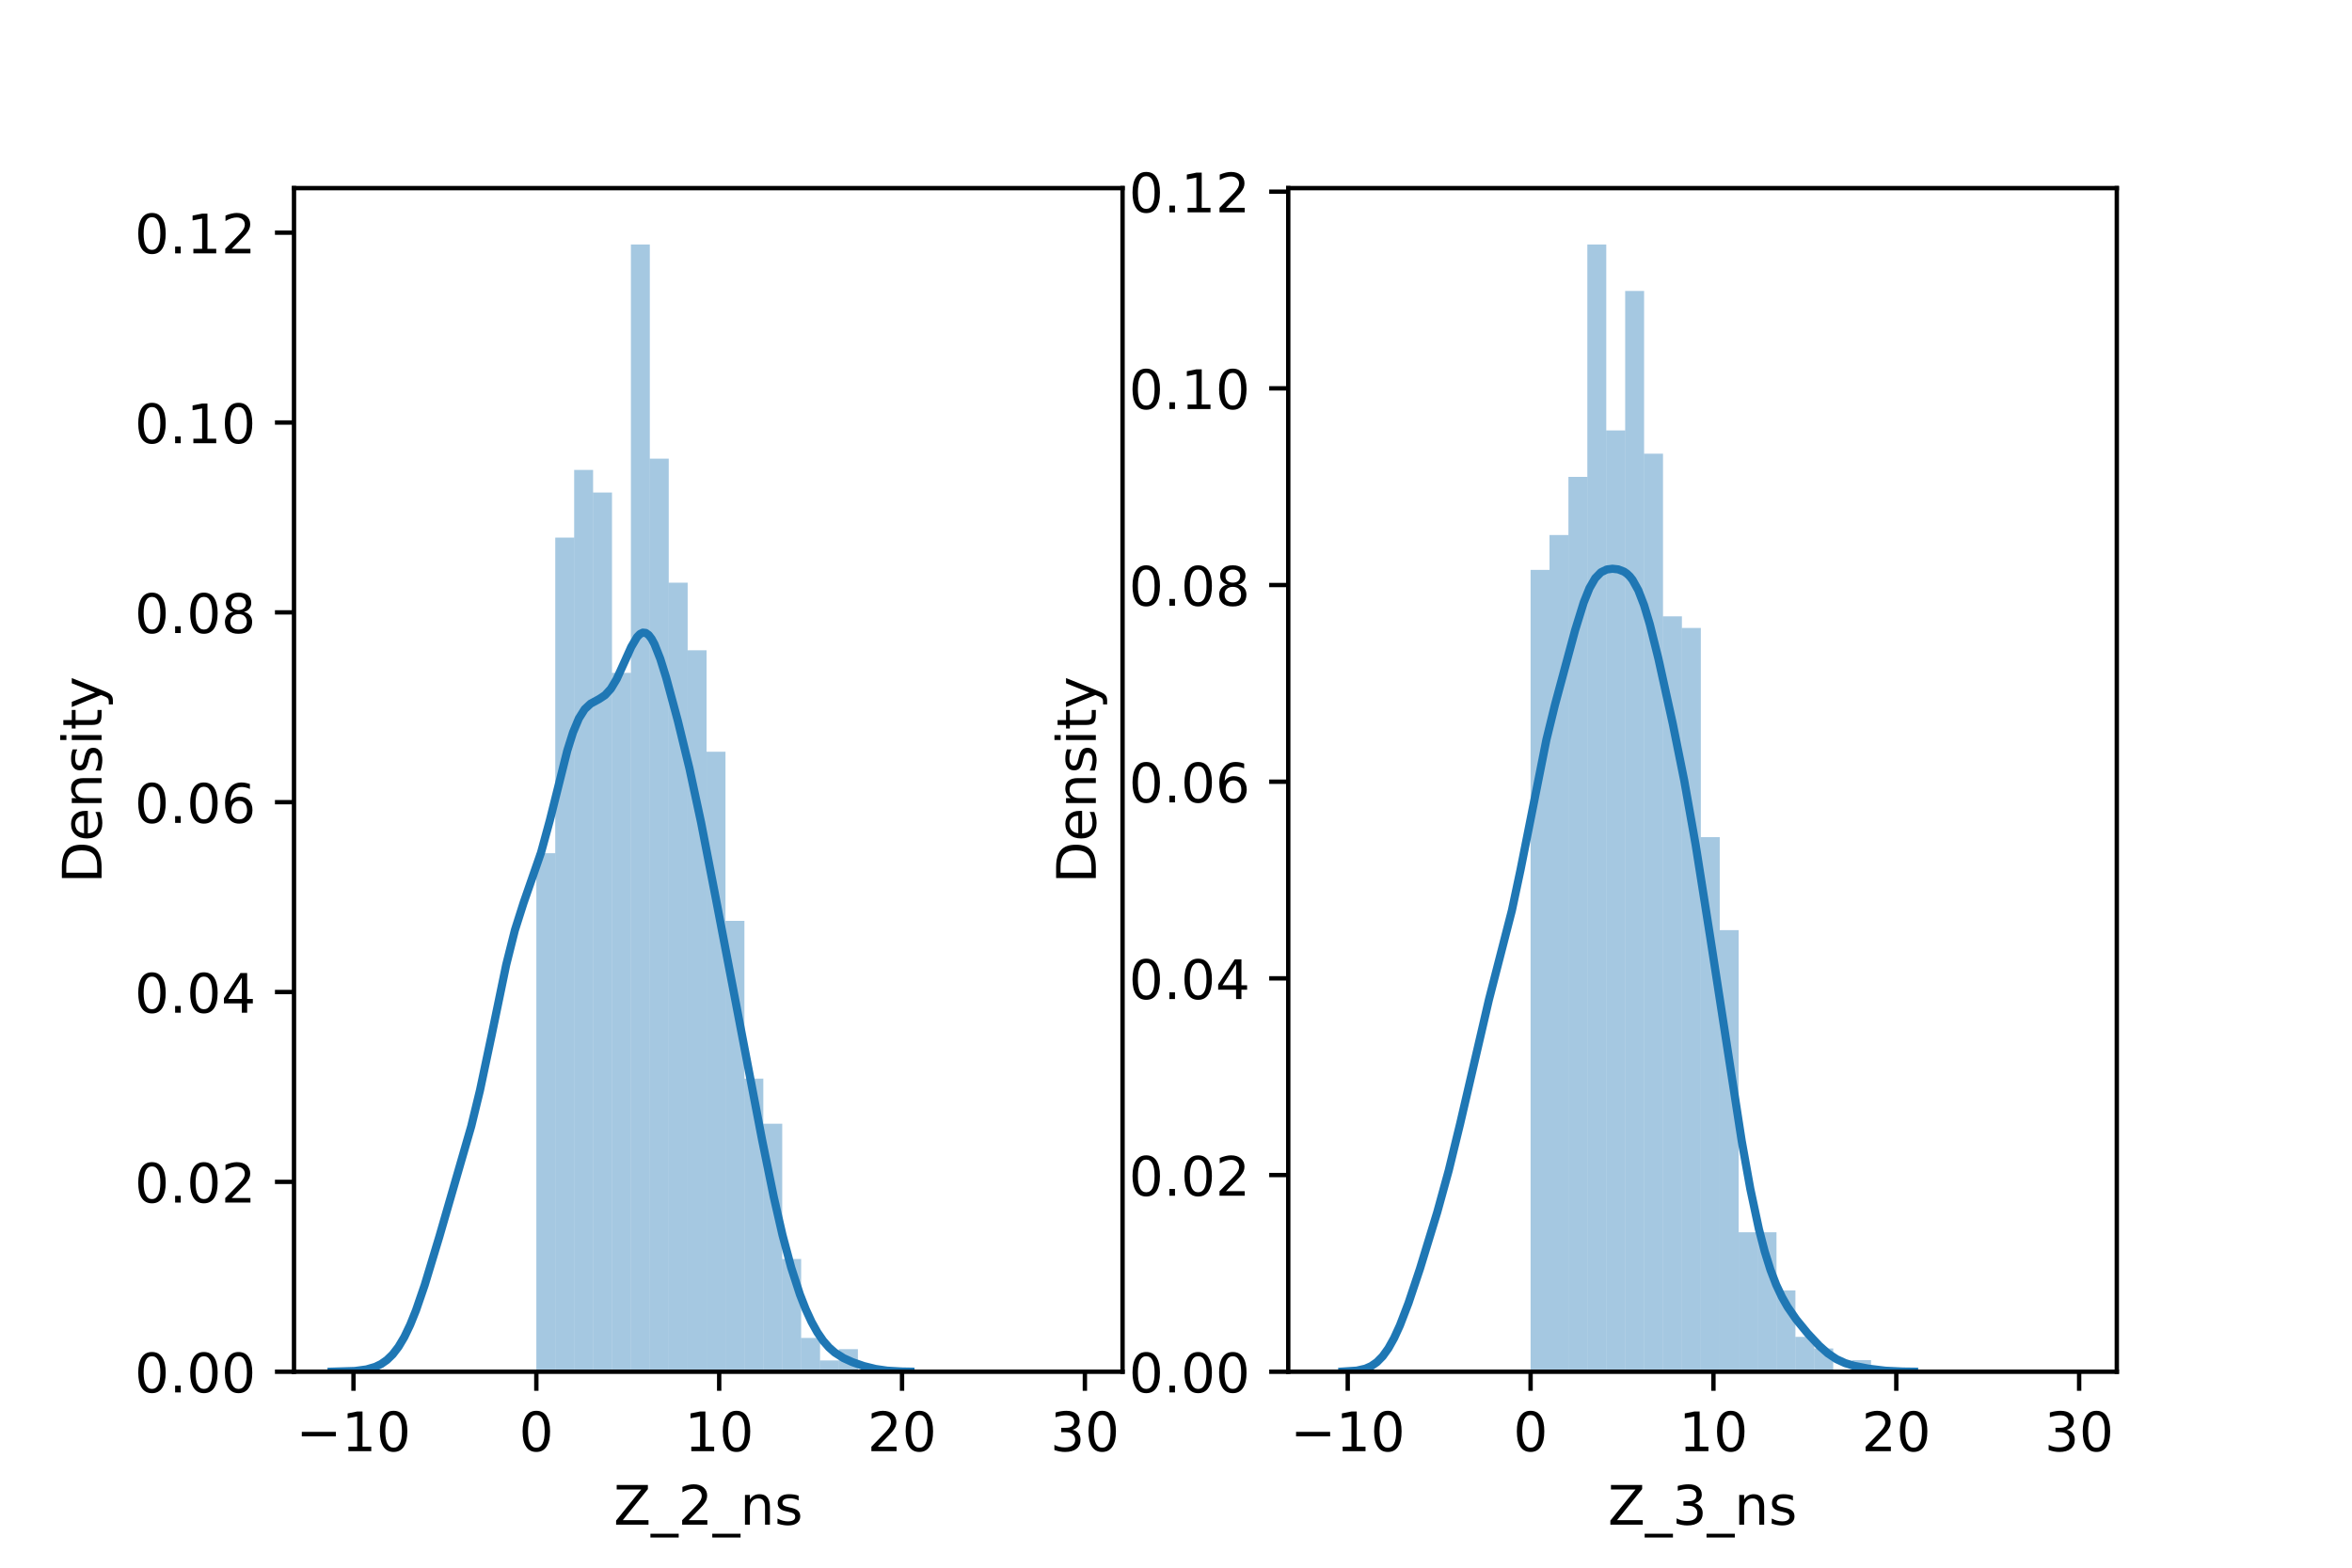 <?xml version="1.0" encoding="utf-8" standalone="no"?>
<!DOCTYPE svg PUBLIC "-//W3C//DTD SVG 1.1//EN"
  "http://www.w3.org/Graphics/SVG/1.1/DTD/svg11.dtd">
<!-- Created with matplotlib (https://matplotlib.org/) -->
<svg height="288pt" version="1.1" viewBox="0 0 432 288" width="432pt" xmlns="http://www.w3.org/2000/svg" xmlns:xlink="http://www.w3.org/1999/xlink">
 <defs>
  <style type="text/css">*{stroke-linecap:butt;stroke-linejoin:round;}</style>
 </defs>
 <g id="figure_1">
  <g id="patch_1">
   <path d="M 0 288 
L 432 288 
L 432 0 
L 0 0 
z
" style="fill:#ffffff;"/>
  </g>
  <g id="axes_1">
   <g id="patch_2">
    <path d="M 54 252 
L 206.182 252 
L 206.182 34.56 
L 54 34.56 
z
" style="fill:#ffffff;"/>
   </g>
   <g id="patch_3">
    <path clip-path="url(#pf536833236)" d="M 98.511 252 
L 101.985 252 
L 101.985 156.741 
L 98.511 156.741 
z
" style="fill:#1f77b4;opacity:0.4;"/>
   </g>
   <g id="patch_4">
    <path clip-path="url(#pf536833236)" d="M 101.985 252 
L 105.459 252 
L 105.459 98.757 
L 101.985 98.757 
z
" style="fill:#1f77b4;opacity:0.4;"/>
   </g>
   <g id="patch_5">
    <path clip-path="url(#pf536833236)" d="M 105.459 252 
L 108.934 252 
L 108.934 86.331 
L 105.459 86.331 
z
" style="fill:#1f77b4;opacity:0.4;"/>
   </g>
   <g id="patch_6">
    <path clip-path="url(#pf536833236)" d="M 108.934 252 
L 112.408 252 
L 112.408 90.473 
L 108.934 90.473 
z
" style="fill:#1f77b4;opacity:0.4;"/>
   </g>
   <g id="patch_7">
    <path clip-path="url(#pf536833236)" d="M 112.408 252 
L 115.882 252 
L 115.882 123.607 
L 112.408 123.607 
z
" style="fill:#1f77b4;opacity:0.4;"/>
   </g>
   <g id="patch_8">
    <path clip-path="url(#pf536833236)" d="M 115.882 252 
L 119.356 252 
L 119.356 44.914 
L 115.882 44.914 
z
" style="fill:#1f77b4;opacity:0.4;"/>
   </g>
   <g id="patch_9">
    <path clip-path="url(#pf536833236)" d="M 119.356 252 
L 122.831 252 
L 122.831 84.261 
L 119.356 84.261 
z
" style="fill:#1f77b4;opacity:0.4;"/>
   </g>
   <g id="patch_10">
    <path clip-path="url(#pf536833236)" d="M 122.831 252 
L 126.305 252 
L 126.305 107.04 
L 122.831 107.04 
z
" style="fill:#1f77b4;opacity:0.4;"/>
   </g>
   <g id="patch_11">
    <path clip-path="url(#pf536833236)" d="M 126.305 252 
L 129.779 252 
L 129.779 119.465 
L 126.305 119.465 
z
" style="fill:#1f77b4;opacity:0.4;"/>
   </g>
   <g id="patch_12">
    <path clip-path="url(#pf536833236)" d="M 129.779 252 
L 133.253 252 
L 133.253 138.103 
L 129.779 138.103 
z
" style="fill:#1f77b4;opacity:0.4;"/>
   </g>
   <g id="patch_13">
    <path clip-path="url(#pf536833236)" d="M 133.253 252 
L 136.728 252 
L 136.728 169.166 
L 133.253 169.166 
z
" style="fill:#1f77b4;opacity:0.4;"/>
   </g>
   <g id="patch_14">
    <path clip-path="url(#pf536833236)" d="M 136.728 252 
L 140.202 252 
L 140.202 198.158 
L 136.728 198.158 
z
" style="fill:#1f77b4;opacity:0.4;"/>
   </g>
   <g id="patch_15">
    <path clip-path="url(#pf536833236)" d="M 140.202 252 
L 143.676 252 
L 143.676 206.441 
L 140.202 206.441 
z
" style="fill:#1f77b4;opacity:0.4;"/>
   </g>
   <g id="patch_16">
    <path clip-path="url(#pf536833236)" d="M 143.676 252 
L 147.151 252 
L 147.151 231.291 
L 143.676 231.291 
z
" style="fill:#1f77b4;opacity:0.4;"/>
   </g>
   <g id="patch_17">
    <path clip-path="url(#pf536833236)" d="M 147.151 252 
L 150.625 252 
L 150.625 245.787 
L 147.151 245.787 
z
" style="fill:#1f77b4;opacity:0.4;"/>
   </g>
   <g id="patch_18">
    <path clip-path="url(#pf536833236)" d="M 150.625 252 
L 154.099 252 
L 154.099 249.929 
L 150.625 249.929 
z
" style="fill:#1f77b4;opacity:0.4;"/>
   </g>
   <g id="patch_19">
    <path clip-path="url(#pf536833236)" d="M 154.099 252 
L 157.573 252 
L 157.573 247.858 
L 154.099 247.858 
z
" style="fill:#1f77b4;opacity:0.4;"/>
   </g>
   <g id="patch_20">
    <path clip-path="url(#pf536833236)" d="M 157.573 252 
L 161.048 252 
L 161.048 252 
L 157.573 252 
z
" style="fill:#1f77b4;opacity:0.4;"/>
   </g>
   <g id="patch_21">
    <path clip-path="url(#pf536833236)" d="M 161.048 252 
L 164.522 252 
L 164.522 252 
L 161.048 252 
z
" style="fill:#1f77b4;opacity:0.4;"/>
   </g>
   <g id="patch_22">
    <path clip-path="url(#pf536833236)" d="M 164.522 252 
L 167.996 252 
L 167.996 252 
L 164.522 252 
z
" style="fill:#1f77b4;opacity:0.4;"/>
   </g>
   <g id="patch_23">
    <path clip-path="url(#pf536833236)" d="M 167.996 252 
L 171.47 252 
L 171.47 252 
L 167.996 252 
z
" style="fill:#1f77b4;opacity:0.4;"/>
   </g>
   <g id="patch_24">
    <path clip-path="url(#pf536833236)" d="M 171.47 252 
L 174.945 252 
L 174.945 252 
L 171.47 252 
z
" style="fill:#1f77b4;opacity:0.4;"/>
   </g>
   <g id="patch_25">
    <path clip-path="url(#pf536833236)" d="M 174.945 252 
L 178.419 252 
L 178.419 252 
L 174.945 252 
z
" style="fill:#1f77b4;opacity:0.4;"/>
   </g>
   <g id="patch_26">
    <path clip-path="url(#pf536833236)" d="M 178.419 252 
L 181.893 252 
L 181.893 252 
L 178.419 252 
z
" style="fill:#1f77b4;opacity:0.4;"/>
   </g>
   <g id="patch_27">
    <path clip-path="url(#pf536833236)" d="M 181.893 252 
L 185.367 252 
L 185.367 252 
L 181.893 252 
z
" style="fill:#1f77b4;opacity:0.4;"/>
   </g>
   <g id="patch_28">
    <path clip-path="url(#pf536833236)" d="M 185.367 252 
L 188.842 252 
L 188.842 252 
L 185.367 252 
z
" style="fill:#1f77b4;opacity:0.4;"/>
   </g>
   <g id="patch_29">
    <path clip-path="url(#pf536833236)" d="M 188.842 252 
L 192.316 252 
L 192.316 252 
L 188.842 252 
z
" style="fill:#1f77b4;opacity:0.4;"/>
   </g>
   <g id="patch_30">
    <path clip-path="url(#pf536833236)" d="M 192.316 252 
L 195.79 252 
L 195.79 252 
L 192.316 252 
z
" style="fill:#1f77b4;opacity:0.4;"/>
   </g>
   <g id="patch_31">
    <path clip-path="url(#pf536833236)" d="M 195.79 252 
L 199.264 252 
L 199.264 252 
L 195.79 252 
z
" style="fill:#1f77b4;opacity:0.4;"/>
   </g>
   <g id="matplotlib.axis_1">
    <g id="xtick_1">
     <g id="line2d_1">
      <defs>
       <path d="M 0 0 
L 0 3.5 
" id="m54eeb078fd" style="stroke:#000000;stroke-width:0.8;"/>
      </defs>
      <g>
       <use style="stroke:#000000;stroke-width:0.8;" x="64.926" xlink:href="#m54eeb078fd" y="252"/>
      </g>
     </g>
     <g id="text_1">
      <!-- −10 -->
      <g transform="translate(54.374 266.598)scale(0.1 -0.1)">
       <defs>
        <path d="M 10.594 35.5 
L 73.188 35.5 
L 73.188 27.203 
L 10.594 27.203 
z
" id="DejaVuSans-8722"/>
        <path d="M 12.406 8.297 
L 28.516 8.297 
L 28.516 63.922 
L 10.984 60.406 
L 10.984 69.391 
L 28.422 72.906 
L 38.281 72.906 
L 38.281 8.297 
L 54.391 8.297 
L 54.391 0 
L 12.406 0 
z
" id="DejaVuSans-49"/>
        <path d="M 31.781 66.406 
Q 24.172 66.406 20.328 58.906 
Q 16.5 51.422 16.5 36.375 
Q 16.5 21.391 20.328 13.891 
Q 24.172 6.391 31.781 6.391 
Q 39.453 6.391 43.281 13.891 
Q 47.125 21.391 47.125 36.375 
Q 47.125 51.422 43.281 58.906 
Q 39.453 66.406 31.781 66.406 
z
M 31.781 74.219 
Q 44.047 74.219 50.516 64.516 
Q 56.984 54.828 56.984 36.375 
Q 56.984 17.969 50.516 8.266 
Q 44.047 -1.422 31.781 -1.422 
Q 19.531 -1.422 13.062 8.266 
Q 6.594 17.969 6.594 36.375 
Q 6.594 54.828 13.062 64.516 
Q 19.531 74.219 31.781 74.219 
z
" id="DejaVuSans-48"/>
       </defs>
       <use xlink:href="#DejaVuSans-8722"/>
       <use x="83.789" xlink:href="#DejaVuSans-49"/>
       <use x="147.412" xlink:href="#DejaVuSans-48"/>
      </g>
     </g>
    </g>
    <g id="xtick_2">
     <g id="line2d_2">
      <g>
       <use style="stroke:#000000;stroke-width:0.8;" x="98.511" xlink:href="#m54eeb078fd" y="252"/>
      </g>
     </g>
     <g id="text_2">
      <!-- 0 -->
      <g transform="translate(95.33 266.598)scale(0.1 -0.1)">
       <use xlink:href="#DejaVuSans-48"/>
      </g>
     </g>
    </g>
    <g id="xtick_3">
     <g id="line2d_3">
      <g>
       <use style="stroke:#000000;stroke-width:0.8;" x="132.095" xlink:href="#m54eeb078fd" y="252"/>
      </g>
     </g>
     <g id="text_3">
      <!-- 10 -->
      <g transform="translate(125.733 266.598)scale(0.1 -0.1)">
       <use xlink:href="#DejaVuSans-49"/>
       <use x="63.623" xlink:href="#DejaVuSans-48"/>
      </g>
     </g>
    </g>
    <g id="xtick_4">
     <g id="line2d_4">
      <g>
       <use style="stroke:#000000;stroke-width:0.8;" x="165.68" xlink:href="#m54eeb078fd" y="252"/>
      </g>
     </g>
     <g id="text_4">
      <!-- 20 -->
      <g transform="translate(159.317 266.598)scale(0.1 -0.1)">
       <defs>
        <path d="M 19.188 8.297 
L 53.609 8.297 
L 53.609 0 
L 7.328 0 
L 7.328 8.297 
Q 12.938 14.109 22.625 23.891 
Q 32.328 33.688 34.812 36.531 
Q 39.547 41.844 41.422 45.531 
Q 43.312 49.219 43.312 52.781 
Q 43.312 58.594 39.234 62.25 
Q 35.156 65.922 28.609 65.922 
Q 23.969 65.922 18.812 64.312 
Q 13.672 62.703 7.812 59.422 
L 7.812 69.391 
Q 13.766 71.781 18.938 73 
Q 24.125 74.219 28.422 74.219 
Q 39.75 74.219 46.484 68.547 
Q 53.219 62.891 53.219 53.422 
Q 53.219 48.922 51.531 44.891 
Q 49.859 40.875 45.406 35.406 
Q 44.188 33.984 37.641 27.219 
Q 31.109 20.453 19.188 8.297 
z
" id="DejaVuSans-50"/>
       </defs>
       <use xlink:href="#DejaVuSans-50"/>
       <use x="63.623" xlink:href="#DejaVuSans-48"/>
      </g>
     </g>
    </g>
    <g id="xtick_5">
     <g id="line2d_5">
      <g>
       <use style="stroke:#000000;stroke-width:0.8;" x="199.264" xlink:href="#m54eeb078fd" y="252"/>
      </g>
     </g>
     <g id="text_5">
      <!-- 30 -->
      <g transform="translate(192.902 266.598)scale(0.1 -0.1)">
       <defs>
        <path d="M 40.578 39.312 
Q 47.656 37.797 51.625 33 
Q 55.609 28.219 55.609 21.188 
Q 55.609 10.406 48.188 4.484 
Q 40.766 -1.422 27.094 -1.422 
Q 22.516 -1.422 17.656 -0.516 
Q 12.797 0.391 7.625 2.203 
L 7.625 11.719 
Q 11.719 9.328 16.594 8.109 
Q 21.484 6.891 26.812 6.891 
Q 36.078 6.891 40.938 10.547 
Q 45.797 14.203 45.797 21.188 
Q 45.797 27.641 41.281 31.266 
Q 36.766 34.906 28.719 34.906 
L 20.219 34.906 
L 20.219 43.016 
L 29.109 43.016 
Q 36.375 43.016 40.234 45.922 
Q 44.094 48.828 44.094 54.297 
Q 44.094 59.906 40.109 62.906 
Q 36.141 65.922 28.719 65.922 
Q 24.656 65.922 20.016 65.031 
Q 15.375 64.156 9.812 62.312 
L 9.812 71.094 
Q 15.438 72.656 20.344 73.438 
Q 25.25 74.219 29.594 74.219 
Q 40.828 74.219 47.359 69.109 
Q 53.906 64.016 53.906 55.328 
Q 53.906 49.266 50.438 45.094 
Q 46.969 40.922 40.578 39.312 
z
" id="DejaVuSans-51"/>
       </defs>
       <use xlink:href="#DejaVuSans-51"/>
       <use x="63.623" xlink:href="#DejaVuSans-48"/>
      </g>
     </g>
    </g>
    <g id="text_6">
     <!-- Z_2_ns -->
     <g transform="translate(112.711 280.1)scale(0.1 -0.1)">
      <defs>
       <path d="M 5.609 72.906 
L 62.891 72.906 
L 62.891 65.375 
L 16.797 8.297 
L 64.016 8.297 
L 64.016 0 
L 4.5 0 
L 4.5 7.516 
L 50.594 64.594 
L 5.609 64.594 
z
" id="DejaVuSans-90"/>
       <path d="M 50.984 -16.609 
L 50.984 -23.578 
L -0.984 -23.578 
L -0.984 -16.609 
z
" id="DejaVuSans-95"/>
       <path d="M 54.891 33.016 
L 54.891 0 
L 45.906 0 
L 45.906 32.719 
Q 45.906 40.484 42.875 44.328 
Q 39.844 48.188 33.797 48.188 
Q 26.516 48.188 22.312 43.547 
Q 18.109 38.922 18.109 30.906 
L 18.109 0 
L 9.078 0 
L 9.078 54.688 
L 18.109 54.688 
L 18.109 46.188 
Q 21.344 51.125 25.703 53.562 
Q 30.078 56 35.797 56 
Q 45.219 56 50.047 50.172 
Q 54.891 44.344 54.891 33.016 
z
" id="DejaVuSans-110"/>
       <path d="M 44.281 53.078 
L 44.281 44.578 
Q 40.484 46.531 36.375 47.5 
Q 32.281 48.484 27.875 48.484 
Q 21.188 48.484 17.844 46.438 
Q 14.5 44.391 14.5 40.281 
Q 14.5 37.156 16.891 35.375 
Q 19.281 33.594 26.516 31.984 
L 29.594 31.297 
Q 39.156 29.25 43.188 25.516 
Q 47.219 21.781 47.219 15.094 
Q 47.219 7.469 41.188 3.016 
Q 35.156 -1.422 24.609 -1.422 
Q 20.219 -1.422 15.453 -0.562 
Q 10.688 0.297 5.422 2 
L 5.422 11.281 
Q 10.406 8.688 15.234 7.391 
Q 20.062 6.109 24.812 6.109 
Q 31.156 6.109 34.562 8.281 
Q 37.984 10.453 37.984 14.406 
Q 37.984 18.062 35.516 20.016 
Q 33.062 21.969 24.703 23.781 
L 21.578 24.516 
Q 13.234 26.266 9.516 29.906 
Q 5.812 33.547 5.812 39.891 
Q 5.812 47.609 11.281 51.797 
Q 16.75 56 26.812 56 
Q 31.781 56 36.172 55.266 
Q 40.578 54.547 44.281 53.078 
z
" id="DejaVuSans-115"/>
      </defs>
      <use xlink:href="#DejaVuSans-90"/>
      <use x="68.506" xlink:href="#DejaVuSans-95"/>
      <use x="118.506" xlink:href="#DejaVuSans-50"/>
      <use x="182.129" xlink:href="#DejaVuSans-95"/>
      <use x="232.129" xlink:href="#DejaVuSans-110"/>
      <use x="295.508" xlink:href="#DejaVuSans-115"/>
     </g>
    </g>
   </g>
   <g id="matplotlib.axis_2">
    <g id="ytick_1">
     <g id="line2d_6">
      <defs>
       <path d="M 0 0 
L -3.5 0 
" id="m92c20303d5" style="stroke:#000000;stroke-width:0.8;"/>
      </defs>
      <g>
       <use style="stroke:#000000;stroke-width:0.8;" x="54" xlink:href="#m92c20303d5" y="252"/>
      </g>
     </g>
     <g id="text_7">
      <!-- 0.00 -->
      <g transform="translate(24.734 255.799)scale(0.1 -0.1)">
       <defs>
        <path d="M 10.688 12.406 
L 21 12.406 
L 21 0 
L 10.688 0 
z
" id="DejaVuSans-46"/>
       </defs>
       <use xlink:href="#DejaVuSans-48"/>
       <use x="63.623" xlink:href="#DejaVuSans-46"/>
       <use x="95.41" xlink:href="#DejaVuSans-48"/>
       <use x="159.033" xlink:href="#DejaVuSans-48"/>
      </g>
     </g>
    </g>
    <g id="ytick_2">
     <g id="line2d_7">
      <g>
       <use style="stroke:#000000;stroke-width:0.8;" x="54" xlink:href="#m92c20303d5" y="217.124"/>
      </g>
     </g>
     <g id="text_8">
      <!-- 0.02 -->
      <g transform="translate(24.734 220.923)scale(0.1 -0.1)">
       <use xlink:href="#DejaVuSans-48"/>
       <use x="63.623" xlink:href="#DejaVuSans-46"/>
       <use x="95.41" xlink:href="#DejaVuSans-48"/>
       <use x="159.033" xlink:href="#DejaVuSans-50"/>
      </g>
     </g>
    </g>
    <g id="ytick_3">
     <g id="line2d_8">
      <g>
       <use style="stroke:#000000;stroke-width:0.8;" x="54" xlink:href="#m92c20303d5" y="182.248"/>
      </g>
     </g>
     <g id="text_9">
      <!-- 0.04 -->
      <g transform="translate(24.734 186.047)scale(0.1 -0.1)">
       <defs>
        <path d="M 37.797 64.312 
L 12.891 25.391 
L 37.797 25.391 
z
M 35.203 72.906 
L 47.609 72.906 
L 47.609 25.391 
L 58.016 25.391 
L 58.016 17.188 
L 47.609 17.188 
L 47.609 0 
L 37.797 0 
L 37.797 17.188 
L 4.891 17.188 
L 4.891 26.703 
z
" id="DejaVuSans-52"/>
       </defs>
       <use xlink:href="#DejaVuSans-48"/>
       <use x="63.623" xlink:href="#DejaVuSans-46"/>
       <use x="95.41" xlink:href="#DejaVuSans-48"/>
       <use x="159.033" xlink:href="#DejaVuSans-52"/>
      </g>
     </g>
    </g>
    <g id="ytick_4">
     <g id="line2d_9">
      <g>
       <use style="stroke:#000000;stroke-width:0.8;" x="54" xlink:href="#m92c20303d5" y="147.372"/>
      </g>
     </g>
     <g id="text_10">
      <!-- 0.06 -->
      <g transform="translate(24.734 151.171)scale(0.1 -0.1)">
       <defs>
        <path d="M 33.016 40.375 
Q 26.375 40.375 22.484 35.828 
Q 18.609 31.297 18.609 23.391 
Q 18.609 15.531 22.484 10.953 
Q 26.375 6.391 33.016 6.391 
Q 39.656 6.391 43.531 10.953 
Q 47.406 15.531 47.406 23.391 
Q 47.406 31.297 43.531 35.828 
Q 39.656 40.375 33.016 40.375 
z
M 52.594 71.297 
L 52.594 62.312 
Q 48.875 64.062 45.094 64.984 
Q 41.312 65.922 37.594 65.922 
Q 27.828 65.922 22.672 59.328 
Q 17.531 52.734 16.797 39.406 
Q 19.672 43.656 24.016 45.922 
Q 28.375 48.188 33.594 48.188 
Q 44.578 48.188 50.953 41.516 
Q 57.328 34.859 57.328 23.391 
Q 57.328 12.156 50.688 5.359 
Q 44.047 -1.422 33.016 -1.422 
Q 20.359 -1.422 13.672 8.266 
Q 6.984 17.969 6.984 36.375 
Q 6.984 53.656 15.188 63.938 
Q 23.391 74.219 37.203 74.219 
Q 40.922 74.219 44.703 73.484 
Q 48.484 72.75 52.594 71.297 
z
" id="DejaVuSans-54"/>
       </defs>
       <use xlink:href="#DejaVuSans-48"/>
       <use x="63.623" xlink:href="#DejaVuSans-46"/>
       <use x="95.41" xlink:href="#DejaVuSans-48"/>
       <use x="159.033" xlink:href="#DejaVuSans-54"/>
      </g>
     </g>
    </g>
    <g id="ytick_5">
     <g id="line2d_10">
      <g>
       <use style="stroke:#000000;stroke-width:0.8;" x="54" xlink:href="#m92c20303d5" y="112.496"/>
      </g>
     </g>
     <g id="text_11">
      <!-- 0.08 -->
      <g transform="translate(24.734 116.295)scale(0.1 -0.1)">
       <defs>
        <path d="M 31.781 34.625 
Q 24.75 34.625 20.719 30.859 
Q 16.703 27.094 16.703 20.516 
Q 16.703 13.922 20.719 10.156 
Q 24.75 6.391 31.781 6.391 
Q 38.812 6.391 42.859 10.172 
Q 46.922 13.969 46.922 20.516 
Q 46.922 27.094 42.891 30.859 
Q 38.875 34.625 31.781 34.625 
z
M 21.922 38.812 
Q 15.578 40.375 12.031 44.719 
Q 8.5 49.078 8.5 55.328 
Q 8.5 64.062 14.719 69.141 
Q 20.953 74.219 31.781 74.219 
Q 42.672 74.219 48.875 69.141 
Q 55.078 64.062 55.078 55.328 
Q 55.078 49.078 51.531 44.719 
Q 48 40.375 41.703 38.812 
Q 48.828 37.156 52.797 32.312 
Q 56.781 27.484 56.781 20.516 
Q 56.781 9.906 50.312 4.234 
Q 43.844 -1.422 31.781 -1.422 
Q 19.734 -1.422 13.25 4.234 
Q 6.781 9.906 6.781 20.516 
Q 6.781 27.484 10.781 32.312 
Q 14.797 37.156 21.922 38.812 
z
M 18.312 54.391 
Q 18.312 48.734 21.844 45.562 
Q 25.391 42.391 31.781 42.391 
Q 38.141 42.391 41.719 45.562 
Q 45.312 48.734 45.312 54.391 
Q 45.312 60.062 41.719 63.234 
Q 38.141 66.406 31.781 66.406 
Q 25.391 66.406 21.844 63.234 
Q 18.312 60.062 18.312 54.391 
z
" id="DejaVuSans-56"/>
       </defs>
       <use xlink:href="#DejaVuSans-48"/>
       <use x="63.623" xlink:href="#DejaVuSans-46"/>
       <use x="95.41" xlink:href="#DejaVuSans-48"/>
       <use x="159.033" xlink:href="#DejaVuSans-56"/>
      </g>
     </g>
    </g>
    <g id="ytick_6">
     <g id="line2d_11">
      <g>
       <use style="stroke:#000000;stroke-width:0.8;" x="54" xlink:href="#m92c20303d5" y="77.62"/>
      </g>
     </g>
     <g id="text_12">
      <!-- 0.10 -->
      <g transform="translate(24.734 81.419)scale(0.1 -0.1)">
       <use xlink:href="#DejaVuSans-48"/>
       <use x="63.623" xlink:href="#DejaVuSans-46"/>
       <use x="95.41" xlink:href="#DejaVuSans-49"/>
       <use x="159.033" xlink:href="#DejaVuSans-48"/>
      </g>
     </g>
    </g>
    <g id="ytick_7">
     <g id="line2d_12">
      <g>
       <use style="stroke:#000000;stroke-width:0.8;" x="54" xlink:href="#m92c20303d5" y="42.743"/>
      </g>
     </g>
     <g id="text_13">
      <!-- 0.12 -->
      <g transform="translate(24.734 46.543)scale(0.1 -0.1)">
       <use xlink:href="#DejaVuSans-48"/>
       <use x="63.623" xlink:href="#DejaVuSans-46"/>
       <use x="95.41" xlink:href="#DejaVuSans-49"/>
       <use x="159.033" xlink:href="#DejaVuSans-50"/>
      </g>
     </g>
    </g>
    <g id="text_14">
     <!-- Density -->
     <g transform="translate(18.655 162.289)rotate(-90)scale(0.1 -0.1)">
      <defs>
       <path d="M 19.672 64.797 
L 19.672 8.109 
L 31.594 8.109 
Q 46.688 8.109 53.688 14.938 
Q 60.688 21.781 60.688 36.531 
Q 60.688 51.172 53.688 57.984 
Q 46.688 64.797 31.594 64.797 
z
M 9.812 72.906 
L 30.078 72.906 
Q 51.266 72.906 61.172 64.094 
Q 71.094 55.281 71.094 36.531 
Q 71.094 17.672 61.125 8.828 
Q 51.172 0 30.078 0 
L 9.812 0 
z
" id="DejaVuSans-68"/>
       <path d="M 56.203 29.594 
L 56.203 25.203 
L 14.891 25.203 
Q 15.484 15.922 20.484 11.062 
Q 25.484 6.203 34.422 6.203 
Q 39.594 6.203 44.453 7.469 
Q 49.312 8.734 54.109 11.281 
L 54.109 2.781 
Q 49.266 0.734 44.188 -0.344 
Q 39.109 -1.422 33.891 -1.422 
Q 20.797 -1.422 13.156 6.188 
Q 5.516 13.812 5.516 26.812 
Q 5.516 40.234 12.766 48.109 
Q 20.016 56 32.328 56 
Q 43.359 56 49.781 48.891 
Q 56.203 41.797 56.203 29.594 
z
M 47.219 32.234 
Q 47.125 39.594 43.094 43.984 
Q 39.062 48.391 32.422 48.391 
Q 24.906 48.391 20.391 44.141 
Q 15.875 39.891 15.188 32.172 
z
" id="DejaVuSans-101"/>
       <path d="M 9.422 54.688 
L 18.406 54.688 
L 18.406 0 
L 9.422 0 
z
M 9.422 75.984 
L 18.406 75.984 
L 18.406 64.594 
L 9.422 64.594 
z
" id="DejaVuSans-105"/>
       <path d="M 18.312 70.219 
L 18.312 54.688 
L 36.812 54.688 
L 36.812 47.703 
L 18.312 47.703 
L 18.312 18.016 
Q 18.312 11.328 20.141 9.422 
Q 21.969 7.516 27.594 7.516 
L 36.812 7.516 
L 36.812 0 
L 27.594 0 
Q 17.188 0 13.234 3.875 
Q 9.281 7.766 9.281 18.016 
L 9.281 47.703 
L 2.688 47.703 
L 2.688 54.688 
L 9.281 54.688 
L 9.281 70.219 
z
" id="DejaVuSans-116"/>
       <path d="M 32.172 -5.078 
Q 28.375 -14.844 24.75 -17.812 
Q 21.141 -20.797 15.094 -20.797 
L 7.906 -20.797 
L 7.906 -13.281 
L 13.188 -13.281 
Q 16.891 -13.281 18.938 -11.516 
Q 21 -9.766 23.484 -3.219 
L 25.094 0.875 
L 2.984 54.688 
L 12.5 54.688 
L 29.594 11.922 
L 46.688 54.688 
L 56.203 54.688 
z
" id="DejaVuSans-121"/>
      </defs>
      <use xlink:href="#DejaVuSans-68"/>
      <use x="77.002" xlink:href="#DejaVuSans-101"/>
      <use x="138.525" xlink:href="#DejaVuSans-110"/>
      <use x="201.904" xlink:href="#DejaVuSans-115"/>
      <use x="254.004" xlink:href="#DejaVuSans-105"/>
      <use x="281.787" xlink:href="#DejaVuSans-116"/>
      <use x="320.996" xlink:href="#DejaVuSans-121"/>
     </g>
    </g>
   </g>
   <g id="line2d_13">
    <path clip-path="url(#pf536833236)" d="M 60.917 251.993 
L 65.191 251.864 
L 67.328 251.575 
L 68.93 251.104 
L 69.999 250.589 
L 71.067 249.846 
L 72.135 248.809 
L 73.204 247.414 
L 74.272 245.611 
L 75.341 243.376 
L 76.409 240.718 
L 78.012 236.055 
L 80.683 227.224 
L 86.559 206.886 
L 88.161 200.295 
L 90.298 190.18 
L 92.969 177.269 
L 94.572 170.878 
L 96.174 165.835 
L 99.379 156.606 
L 100.982 150.734 
L 104.187 137.927 
L 105.255 134.532 
L 106.324 131.98 
L 107.392 130.285 
L 108.461 129.286 
L 110.063 128.413 
L 111.132 127.708 
L 112.2 126.535 
L 113.268 124.757 
L 114.871 121.232 
L 115.939 118.853 
L 117.008 117.036 
L 117.542 116.482 
L 118.076 116.222 
L 118.61 116.278 
L 119.145 116.659 
L 119.679 117.353 
L 120.213 118.34 
L 121.281 121.049 
L 122.35 124.466 
L 124.486 132.367 
L 126.623 141.134 
L 128.76 151.053 
L 131.431 164.812 
L 139.978 209.42 
L 142.115 219.877 
L 143.717 226.869 
L 145.32 232.862 
L 146.923 237.798 
L 147.991 240.529 
L 149.059 242.843 
L 150.128 244.763 
L 151.196 246.316 
L 152.265 247.538 
L 153.333 248.478 
L 154.936 249.498 
L 156.538 250.227 
L 158.675 250.964 
L 160.812 251.493 
L 162.948 251.805 
L 165.619 251.959 
L 167.222 251.987 
L 167.222 251.987 
" style="fill:none;stroke:#1f77b4;stroke-linecap:square;stroke-width:1.5;"/>
   </g>
   <g id="patch_32">
    <path d="M 54 252 
L 54 34.56 
" style="fill:none;stroke:#000000;stroke-linecap:square;stroke-linejoin:miter;stroke-width:0.8;"/>
   </g>
   <g id="patch_33">
    <path d="M 206.182 252 
L 206.182 34.56 
" style="fill:none;stroke:#000000;stroke-linecap:square;stroke-linejoin:miter;stroke-width:0.8;"/>
   </g>
   <g id="patch_34">
    <path d="M 54 252 
L 206.182 252 
" style="fill:none;stroke:#000000;stroke-linecap:square;stroke-linejoin:miter;stroke-width:0.8;"/>
   </g>
   <g id="patch_35">
    <path d="M 54 34.56 
L 206.182 34.56 
" style="fill:none;stroke:#000000;stroke-linecap:square;stroke-linejoin:miter;stroke-width:0.8;"/>
   </g>
  </g>
  <g id="axes_2">
   <g id="patch_36">
    <path d="M 236.618 252 
L 388.8 252 
L 388.8 34.56 
L 236.618 34.56 
z
" style="fill:#ffffff;"/>
   </g>
   <g id="patch_37">
    <path clip-path="url(#p3b045161d7)" d="M 281.129 252 
L 284.603 252 
L 284.603 104.692 
L 281.129 104.692 
z
" style="fill:#1f77b4;opacity:0.4;"/>
   </g>
   <g id="patch_38">
    <path clip-path="url(#p3b045161d7)" d="M 284.603 252 
L 288.078 252 
L 288.078 98.287 
L 284.603 98.287 
z
" style="fill:#1f77b4;opacity:0.4;"/>
   </g>
   <g id="patch_39">
    <path clip-path="url(#p3b045161d7)" d="M 288.078 252 
L 291.552 252 
L 291.552 87.612 
L 288.078 87.612 
z
" style="fill:#1f77b4;opacity:0.4;"/>
   </g>
   <g id="patch_40">
    <path clip-path="url(#p3b045161d7)" d="M 291.552 252 
L 295.026 252 
L 295.026 44.914 
L 291.552 44.914 
z
" style="fill:#1f77b4;opacity:0.4;"/>
   </g>
   <g id="patch_41">
    <path clip-path="url(#p3b045161d7)" d="M 295.026 252 
L 298.5 252 
L 298.5 79.073 
L 295.026 79.073 
z
" style="fill:#1f77b4;opacity:0.4;"/>
   </g>
   <g id="patch_42">
    <path clip-path="url(#p3b045161d7)" d="M 298.5 252 
L 301.975 252 
L 301.975 53.454 
L 298.5 53.454 
z
" style="fill:#1f77b4;opacity:0.4;"/>
   </g>
   <g id="patch_43">
    <path clip-path="url(#p3b045161d7)" d="M 301.975 252 
L 305.449 252 
L 305.449 83.343 
L 301.975 83.343 
z
" style="fill:#1f77b4;opacity:0.4;"/>
   </g>
   <g id="patch_44">
    <path clip-path="url(#p3b045161d7)" d="M 305.449 252 
L 308.923 252 
L 308.923 113.231 
L 305.449 113.231 
z
" style="fill:#1f77b4;opacity:0.4;"/>
   </g>
   <g id="patch_45">
    <path clip-path="url(#p3b045161d7)" d="M 308.923 252 
L 312.397 252 
L 312.397 115.366 
L 308.923 115.366 
z
" style="fill:#1f77b4;opacity:0.4;"/>
   </g>
   <g id="patch_46">
    <path clip-path="url(#p3b045161d7)" d="M 312.397 252 
L 315.872 252 
L 315.872 153.794 
L 312.397 153.794 
z
" style="fill:#1f77b4;opacity:0.4;"/>
   </g>
   <g id="patch_47">
    <path clip-path="url(#p3b045161d7)" d="M 315.872 252 
L 319.346 252 
L 319.346 170.874 
L 315.872 170.874 
z
" style="fill:#1f77b4;opacity:0.4;"/>
   </g>
   <g id="patch_48">
    <path clip-path="url(#p3b045161d7)" d="M 319.346 252 
L 322.82 252 
L 322.82 226.381 
L 319.346 226.381 
z
" style="fill:#1f77b4;opacity:0.4;"/>
   </g>
   <g id="patch_49">
    <path clip-path="url(#p3b045161d7)" d="M 322.82 252 
L 326.294 252 
L 326.294 226.381 
L 322.82 226.381 
z
" style="fill:#1f77b4;opacity:0.4;"/>
   </g>
   <g id="patch_50">
    <path clip-path="url(#p3b045161d7)" d="M 326.294 252 
L 329.769 252 
L 329.769 237.056 
L 326.294 237.056 
z
" style="fill:#1f77b4;opacity:0.4;"/>
   </g>
   <g id="patch_51">
    <path clip-path="url(#p3b045161d7)" d="M 329.769 252 
L 333.243 252 
L 333.243 245.595 
L 329.769 245.595 
z
" style="fill:#1f77b4;opacity:0.4;"/>
   </g>
   <g id="patch_52">
    <path clip-path="url(#p3b045161d7)" d="M 333.243 252 
L 336.717 252 
L 336.717 247.73 
L 333.243 247.73 
z
" style="fill:#1f77b4;opacity:0.4;"/>
   </g>
   <g id="patch_53">
    <path clip-path="url(#p3b045161d7)" d="M 336.717 252 
L 340.191 252 
L 340.191 252 
L 336.717 252 
z
" style="fill:#1f77b4;opacity:0.4;"/>
   </g>
   <g id="patch_54">
    <path clip-path="url(#p3b045161d7)" d="M 340.191 252 
L 343.666 252 
L 343.666 249.865 
L 340.191 249.865 
z
" style="fill:#1f77b4;opacity:0.4;"/>
   </g>
   <g id="patch_55">
    <path clip-path="url(#p3b045161d7)" d="M 343.666 252 
L 347.14 252 
L 347.14 252 
L 343.666 252 
z
" style="fill:#1f77b4;opacity:0.4;"/>
   </g>
   <g id="patch_56">
    <path clip-path="url(#p3b045161d7)" d="M 347.14 252 
L 350.614 252 
L 350.614 252 
L 347.14 252 
z
" style="fill:#1f77b4;opacity:0.4;"/>
   </g>
   <g id="patch_57">
    <path clip-path="url(#p3b045161d7)" d="M 350.614 252 
L 354.089 252 
L 354.089 252 
L 350.614 252 
z
" style="fill:#1f77b4;opacity:0.4;"/>
   </g>
   <g id="patch_58">
    <path clip-path="url(#p3b045161d7)" d="M 354.089 252 
L 357.563 252 
L 357.563 252 
L 354.089 252 
z
" style="fill:#1f77b4;opacity:0.4;"/>
   </g>
   <g id="patch_59">
    <path clip-path="url(#p3b045161d7)" d="M 357.563 252 
L 361.037 252 
L 361.037 252 
L 357.563 252 
z
" style="fill:#1f77b4;opacity:0.4;"/>
   </g>
   <g id="patch_60">
    <path clip-path="url(#p3b045161d7)" d="M 361.037 252 
L 364.511 252 
L 364.511 252 
L 361.037 252 
z
" style="fill:#1f77b4;opacity:0.4;"/>
   </g>
   <g id="patch_61">
    <path clip-path="url(#p3b045161d7)" d="M 364.511 252 
L 367.986 252 
L 367.986 252 
L 364.511 252 
z
" style="fill:#1f77b4;opacity:0.4;"/>
   </g>
   <g id="patch_62">
    <path clip-path="url(#p3b045161d7)" d="M 367.986 252 
L 371.46 252 
L 371.46 252 
L 367.986 252 
z
" style="fill:#1f77b4;opacity:0.4;"/>
   </g>
   <g id="patch_63">
    <path clip-path="url(#p3b045161d7)" d="M 371.46 252 
L 374.934 252 
L 374.934 252 
L 371.46 252 
z
" style="fill:#1f77b4;opacity:0.4;"/>
   </g>
   <g id="patch_64">
    <path clip-path="url(#p3b045161d7)" d="M 374.934 252 
L 378.408 252 
L 378.408 252 
L 374.934 252 
z
" style="fill:#1f77b4;opacity:0.4;"/>
   </g>
   <g id="patch_65">
    <path clip-path="url(#p3b045161d7)" d="M 378.408 252 
L 381.883 252 
L 381.883 252 
L 378.408 252 
z
" style="fill:#1f77b4;opacity:0.4;"/>
   </g>
   <g id="matplotlib.axis_3">
    <g id="xtick_6">
     <g id="line2d_14">
      <g>
       <use style="stroke:#000000;stroke-width:0.8;" x="247.544" xlink:href="#m54eeb078fd" y="252"/>
      </g>
     </g>
     <g id="text_15">
      <!-- −10 -->
      <g transform="translate(236.992 266.598)scale(0.1 -0.1)">
       <use xlink:href="#DejaVuSans-8722"/>
       <use x="83.789" xlink:href="#DejaVuSans-49"/>
       <use x="147.412" xlink:href="#DejaVuSans-48"/>
      </g>
     </g>
    </g>
    <g id="xtick_7">
     <g id="line2d_15">
      <g>
       <use style="stroke:#000000;stroke-width:0.8;" x="281.129" xlink:href="#m54eeb078fd" y="252"/>
      </g>
     </g>
     <g id="text_16">
      <!-- 0 -->
      <g transform="translate(277.948 266.598)scale(0.1 -0.1)">
       <use xlink:href="#DejaVuSans-48"/>
      </g>
     </g>
    </g>
    <g id="xtick_8">
     <g id="line2d_16">
      <g>
       <use style="stroke:#000000;stroke-width:0.8;" x="314.714" xlink:href="#m54eeb078fd" y="252"/>
      </g>
     </g>
     <g id="text_17">
      <!-- 10 -->
      <g transform="translate(308.351 266.598)scale(0.1 -0.1)">
       <use xlink:href="#DejaVuSans-49"/>
       <use x="63.623" xlink:href="#DejaVuSans-48"/>
      </g>
     </g>
    </g>
    <g id="xtick_9">
     <g id="line2d_17">
      <g>
       <use style="stroke:#000000;stroke-width:0.8;" x="348.298" xlink:href="#m54eeb078fd" y="252"/>
      </g>
     </g>
     <g id="text_18">
      <!-- 20 -->
      <g transform="translate(341.936 266.598)scale(0.1 -0.1)">
       <use xlink:href="#DejaVuSans-50"/>
       <use x="63.623" xlink:href="#DejaVuSans-48"/>
      </g>
     </g>
    </g>
    <g id="xtick_10">
     <g id="line2d_18">
      <g>
       <use style="stroke:#000000;stroke-width:0.8;" x="381.883" xlink:href="#m54eeb078fd" y="252"/>
      </g>
     </g>
     <g id="text_19">
      <!-- 30 -->
      <g transform="translate(375.52 266.598)scale(0.1 -0.1)">
       <use xlink:href="#DejaVuSans-51"/>
       <use x="63.623" xlink:href="#DejaVuSans-48"/>
      </g>
     </g>
    </g>
    <g id="text_20">
     <!-- Z_3_ns -->
     <g transform="translate(295.329 280.1)scale(0.1 -0.1)">
      <use xlink:href="#DejaVuSans-90"/>
      <use x="68.506" xlink:href="#DejaVuSans-95"/>
      <use x="118.506" xlink:href="#DejaVuSans-51"/>
      <use x="182.129" xlink:href="#DejaVuSans-95"/>
      <use x="232.129" xlink:href="#DejaVuSans-110"/>
      <use x="295.508" xlink:href="#DejaVuSans-115"/>
     </g>
    </g>
   </g>
   <g id="matplotlib.axis_4">
    <g id="ytick_8">
     <g id="line2d_19">
      <g>
       <use style="stroke:#000000;stroke-width:0.8;" x="236.618" xlink:href="#m92c20303d5" y="252"/>
      </g>
     </g>
     <g id="text_21">
      <!-- 0.00 -->
      <g transform="translate(207.353 255.799)scale(0.1 -0.1)">
       <use xlink:href="#DejaVuSans-48"/>
       <use x="63.623" xlink:href="#DejaVuSans-46"/>
       <use x="95.41" xlink:href="#DejaVuSans-48"/>
       <use x="159.033" xlink:href="#DejaVuSans-48"/>
      </g>
     </g>
    </g>
    <g id="ytick_9">
     <g id="line2d_20">
      <g>
       <use style="stroke:#000000;stroke-width:0.8;" x="236.618" xlink:href="#m92c20303d5" y="215.869"/>
      </g>
     </g>
     <g id="text_22">
      <!-- 0.02 -->
      <g transform="translate(207.353 219.668)scale(0.1 -0.1)">
       <use xlink:href="#DejaVuSans-48"/>
       <use x="63.623" xlink:href="#DejaVuSans-46"/>
       <use x="95.41" xlink:href="#DejaVuSans-48"/>
       <use x="159.033" xlink:href="#DejaVuSans-50"/>
      </g>
     </g>
    </g>
    <g id="ytick_10">
     <g id="line2d_21">
      <g>
       <use style="stroke:#000000;stroke-width:0.8;" x="236.618" xlink:href="#m92c20303d5" y="179.737"/>
      </g>
     </g>
     <g id="text_23">
      <!-- 0.04 -->
      <g transform="translate(207.353 183.536)scale(0.1 -0.1)">
       <use xlink:href="#DejaVuSans-48"/>
       <use x="63.623" xlink:href="#DejaVuSans-46"/>
       <use x="95.41" xlink:href="#DejaVuSans-48"/>
       <use x="159.033" xlink:href="#DejaVuSans-52"/>
      </g>
     </g>
    </g>
    <g id="ytick_11">
     <g id="line2d_22">
      <g>
       <use style="stroke:#000000;stroke-width:0.8;" x="236.618" xlink:href="#m92c20303d5" y="143.606"/>
      </g>
     </g>
     <g id="text_24">
      <!-- 0.06 -->
      <g transform="translate(207.353 147.405)scale(0.1 -0.1)">
       <use xlink:href="#DejaVuSans-48"/>
       <use x="63.623" xlink:href="#DejaVuSans-46"/>
       <use x="95.41" xlink:href="#DejaVuSans-48"/>
       <use x="159.033" xlink:href="#DejaVuSans-54"/>
      </g>
     </g>
    </g>
    <g id="ytick_12">
     <g id="line2d_23">
      <g>
       <use style="stroke:#000000;stroke-width:0.8;" x="236.618" xlink:href="#m92c20303d5" y="107.474"/>
      </g>
     </g>
     <g id="text_25">
      <!-- 0.08 -->
      <g transform="translate(207.353 111.274)scale(0.1 -0.1)">
       <use xlink:href="#DejaVuSans-48"/>
       <use x="63.623" xlink:href="#DejaVuSans-46"/>
       <use x="95.41" xlink:href="#DejaVuSans-48"/>
       <use x="159.033" xlink:href="#DejaVuSans-56"/>
      </g>
     </g>
    </g>
    <g id="ytick_13">
     <g id="line2d_24">
      <g>
       <use style="stroke:#000000;stroke-width:0.8;" x="236.618" xlink:href="#m92c20303d5" y="71.343"/>
      </g>
     </g>
     <g id="text_26">
      <!-- 0.10 -->
      <g transform="translate(207.353 75.142)scale(0.1 -0.1)">
       <use xlink:href="#DejaVuSans-48"/>
       <use x="63.623" xlink:href="#DejaVuSans-46"/>
       <use x="95.41" xlink:href="#DejaVuSans-49"/>
       <use x="159.033" xlink:href="#DejaVuSans-48"/>
      </g>
     </g>
    </g>
    <g id="ytick_14">
     <g id="line2d_25">
      <g>
       <use style="stroke:#000000;stroke-width:0.8;" x="236.618" xlink:href="#m92c20303d5" y="35.212"/>
      </g>
     </g>
     <g id="text_27">
      <!-- 0.12 -->
      <g transform="translate(207.353 39.011)scale(0.1 -0.1)">
       <use xlink:href="#DejaVuSans-48"/>
       <use x="63.623" xlink:href="#DejaVuSans-46"/>
       <use x="95.41" xlink:href="#DejaVuSans-49"/>
       <use x="159.033" xlink:href="#DejaVuSans-50"/>
      </g>
     </g>
    </g>
    <g id="text_28">
     <!-- Density -->
     <g transform="translate(201.273 162.289)rotate(-90)scale(0.1 -0.1)">
      <use xlink:href="#DejaVuSans-68"/>
      <use x="77.002" xlink:href="#DejaVuSans-101"/>
      <use x="138.525" xlink:href="#DejaVuSans-110"/>
      <use x="201.904" xlink:href="#DejaVuSans-115"/>
      <use x="254.004" xlink:href="#DejaVuSans-105"/>
      <use x="281.787" xlink:href="#DejaVuSans-116"/>
      <use x="320.996" xlink:href="#DejaVuSans-121"/>
     </g>
    </g>
   </g>
   <g id="line2d_26">
    <path clip-path="url(#p3b045161d7)" d="M 246.569 251.974 
L 249.207 251.798 
L 250.79 251.436 
L 251.845 250.973 
L 252.9 250.244 
L 253.955 249.175 
L 255.01 247.706 
L 256.066 245.811 
L 257.121 243.502 
L 258.704 239.378 
L 260.814 233.061 
L 263.98 222.706 
L 266.09 215.042 
L 268.2 206.385 
L 273.476 183.653 
L 277.697 167.246 
L 279.28 159.787 
L 284.029 135.906 
L 285.611 129.461 
L 289.305 115.781 
L 290.887 110.672 
L 291.943 108.048 
L 292.998 106.218 
L 294.053 105.135 
L 295.108 104.625 
L 296.163 104.484 
L 297.219 104.6 
L 298.274 105.007 
L 298.801 105.368 
L 299.329 105.867 
L 299.857 106.531 
L 300.912 108.434 
L 301.967 111.165 
L 303.022 114.672 
L 304.605 121.008 
L 307.243 132.95 
L 309.353 143.419 
L 311.464 155.312 
L 314.102 172.043 
L 319.905 209.601 
L 321.488 218.416 
L 323.071 225.829 
L 324.126 229.89 
L 325.181 233.263 
L 326.237 236.02 
L 327.292 238.265 
L 328.347 240.116 
L 329.93 242.402 
L 332.04 244.979 
L 334.151 247.233 
L 335.733 248.631 
L 337.316 249.689 
L 338.899 250.416 
L 340.482 250.898 
L 343.12 251.426 
L 346.286 251.815 
L 349.451 251.967 
L 351.562 251.993 
L 351.562 251.993 
" style="fill:none;stroke:#1f77b4;stroke-linecap:square;stroke-width:1.5;"/>
   </g>
   <g id="patch_66">
    <path d="M 236.618 252 
L 236.618 34.56 
" style="fill:none;stroke:#000000;stroke-linecap:square;stroke-linejoin:miter;stroke-width:0.8;"/>
   </g>
   <g id="patch_67">
    <path d="M 388.8 252 
L 388.8 34.56 
" style="fill:none;stroke:#000000;stroke-linecap:square;stroke-linejoin:miter;stroke-width:0.8;"/>
   </g>
   <g id="patch_68">
    <path d="M 236.618 252 
L 388.8 252 
" style="fill:none;stroke:#000000;stroke-linecap:square;stroke-linejoin:miter;stroke-width:0.8;"/>
   </g>
   <g id="patch_69">
    <path d="M 236.618 34.56 
L 388.8 34.56 
" style="fill:none;stroke:#000000;stroke-linecap:square;stroke-linejoin:miter;stroke-width:0.8;"/>
   </g>
  </g>
 </g>
 <defs>
  <clipPath id="pf536833236">
   <rect height="217.44" width="152.182" x="54" y="34.56"/>
  </clipPath>
  <clipPath id="p3b045161d7">
   <rect height="217.44" width="152.182" x="236.618" y="34.56"/>
  </clipPath>
 </defs>
</svg>
